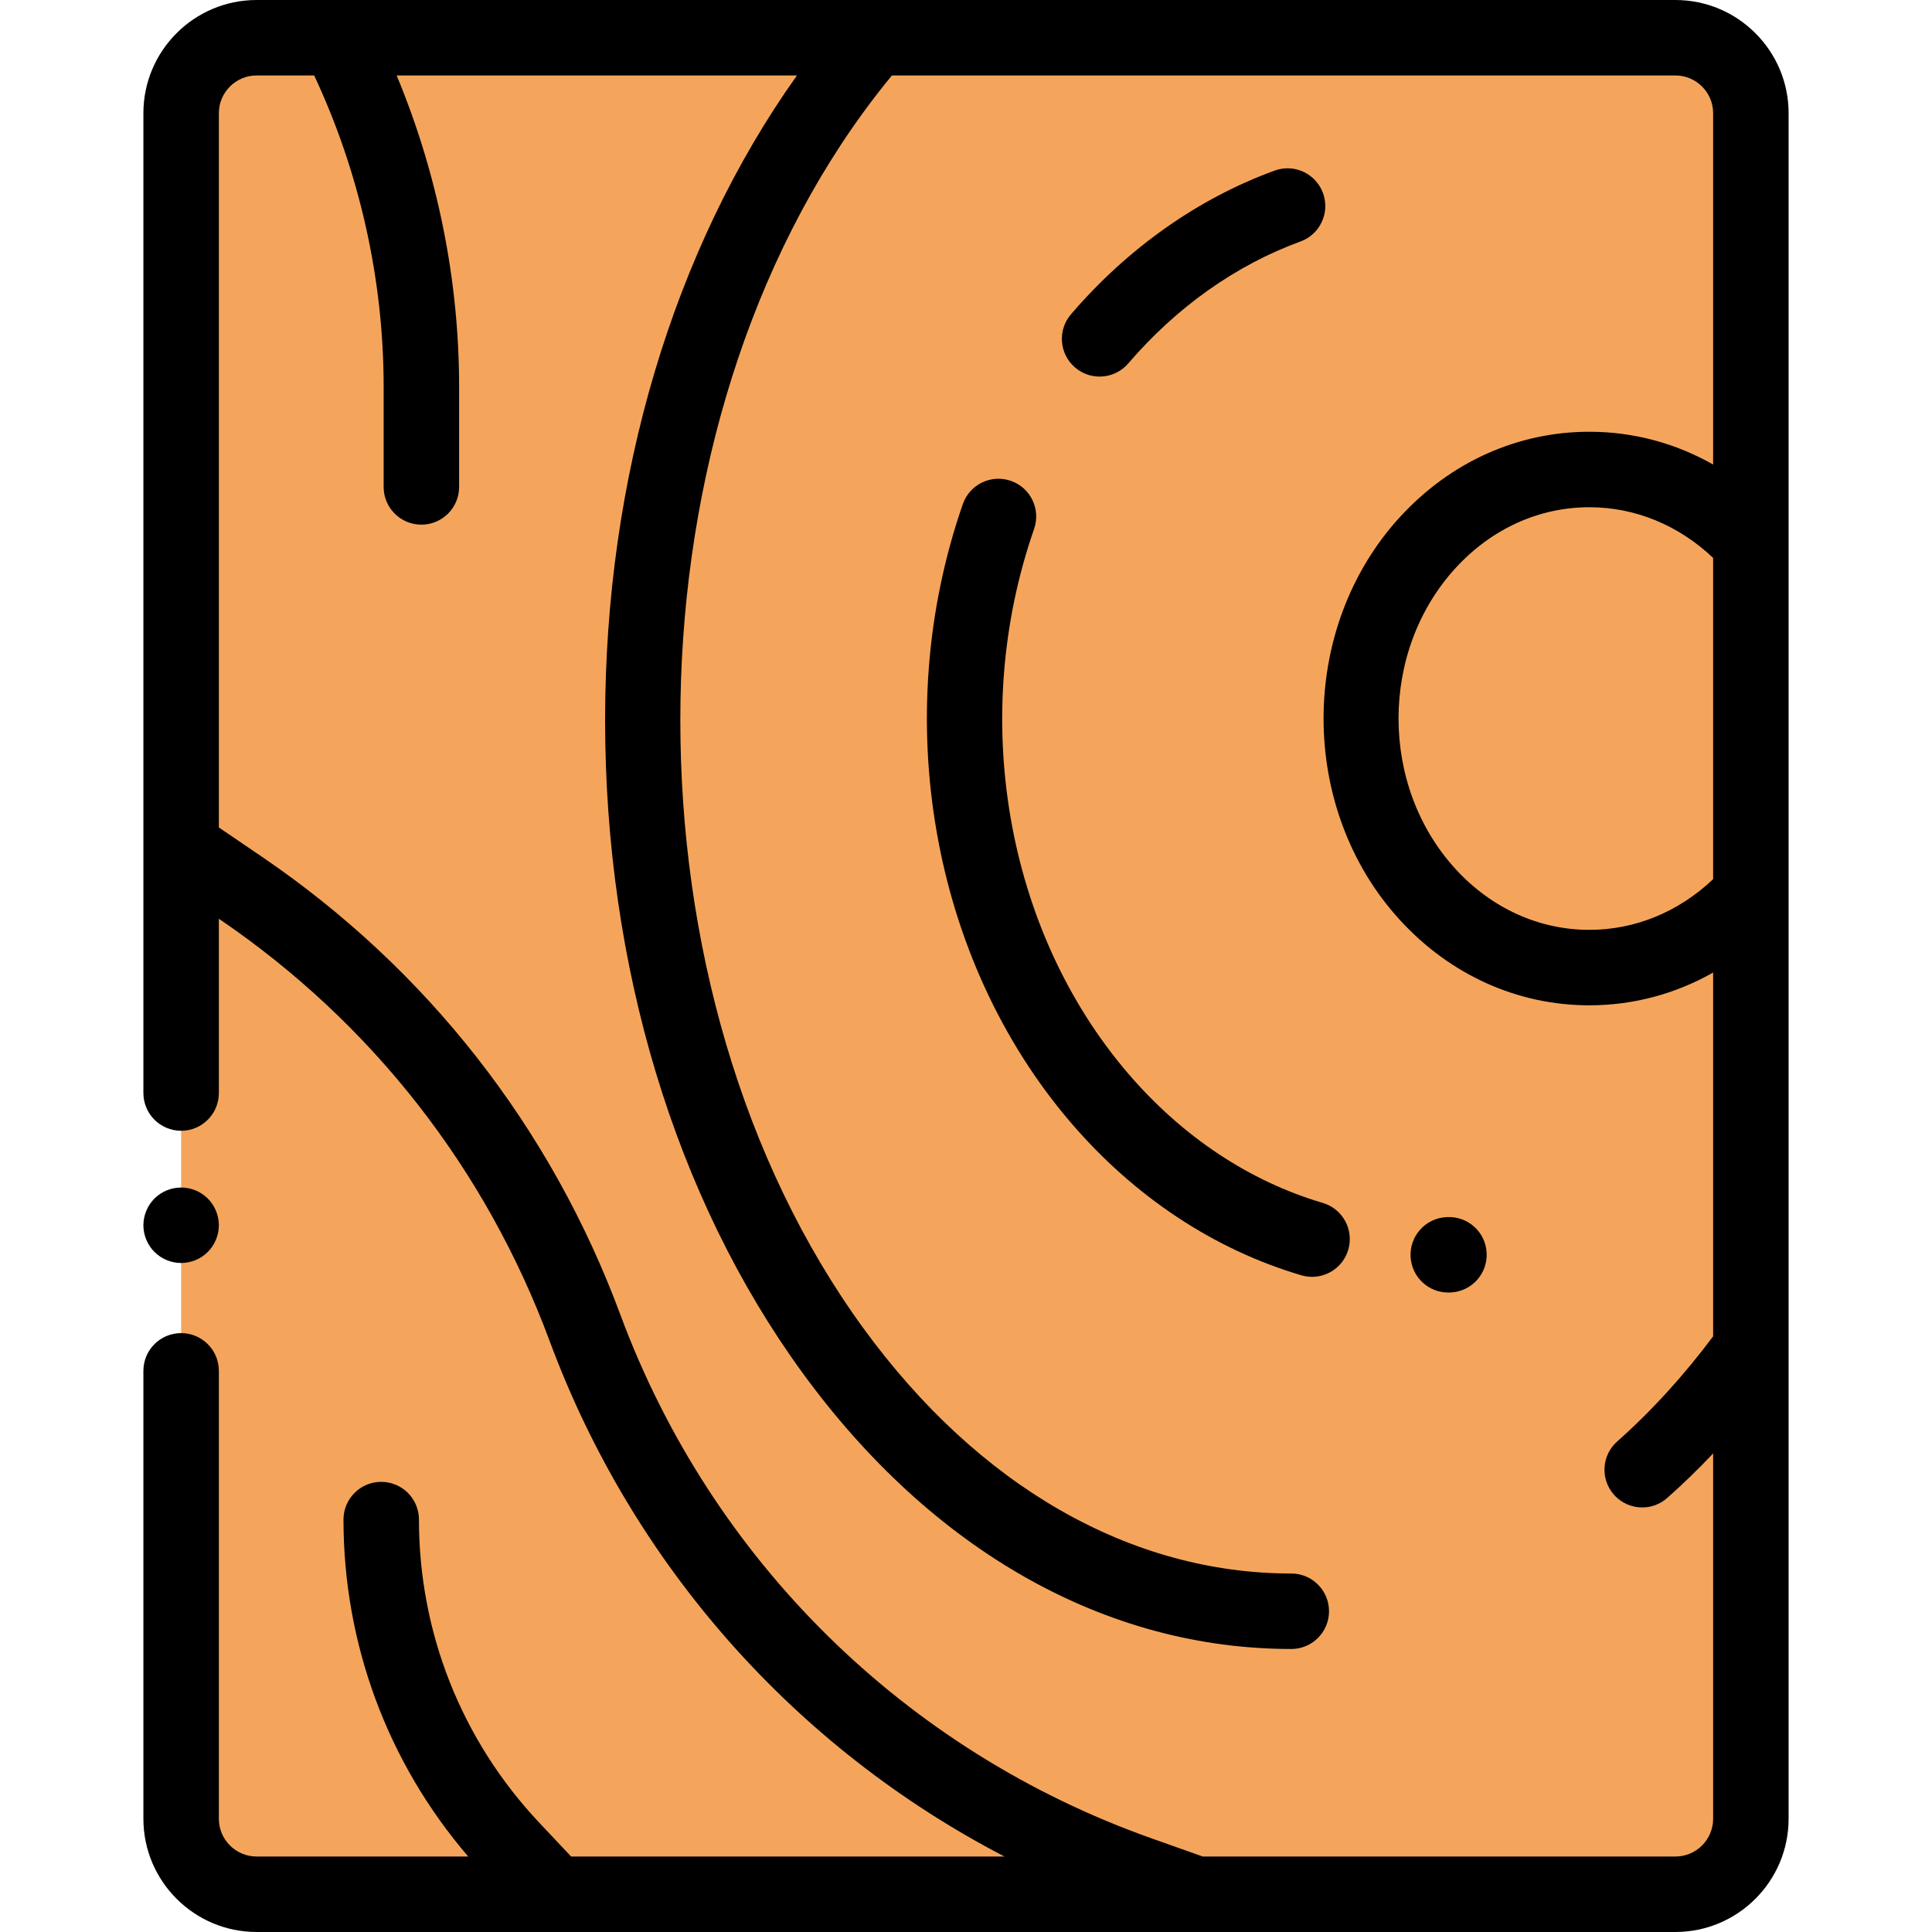 <?xml version="1.0" encoding="iso-8859-1"?>
<!-- Generator: Adobe Illustrator 19.0.0, SVG Export Plug-In . SVG Version: 6.00 Build 0)  -->
<svg version="1.1" id="Capa_1" xmlns="http://www.w3.org/2000/svg" xmlns:xlink="http://www.w3.org/1999/xlink" x="0px" y="0px"
	 viewBox="0 0 512 512" style="enable-background:new 0 0 512 512;" xml:space="preserve">
<path style="fill:#F5A55B;" d="M443.999,501.997H68.001c-11.046,0-20-8.954-20-20V30c0-11.046,8.954-20,20-20h375.998
	c11.046,0,20,8.954,20,20v451.997C463.999,493.043,455.045,501.997,443.999,501.997z"/>
<path d="M48.001,334.708c2.63,0,5.21-1.07,7.069-2.93c1.86-1.87,2.931-4.44,2.931-7.07c0-2.64-1.07-5.21-2.931-7.08
	c-1.859-1.86-4.439-2.92-7.069-2.92c-2.63,0-5.21,1.06-7.07,2.92c-1.86,1.87-2.93,4.44-2.93,7.08c0,2.63,1.069,5.2,2.93,7.07
	C42.792,333.638,45.372,334.708,48.001,334.708z"/>
<path d="M443.999,0H68.001c-16.542,0-30,13.458-30,30v194.514c0,0.017,0,0.034,0,0.051v65.101c0,5.523,4.478,10,10,10
	s10-4.477,10-10v-46.19l0.11,0.075c40.313,27.423,70.583,66.083,87.534,111.801c22.058,59.486,65.089,107.842,120.542,136.645
	H151.35l-8.477-9.005c-20.536-21.814-31.846-50.326-31.846-80.285c0-5.523-4.478-10-10-10s-10,4.477-10,10
	c0,32.96,11.695,64.424,33.056,89.289H68.001c-5.514,0-10-4.486-10-10V363.288c0-5.523-4.478-10-10-10s-10,4.477-10,10v118.709
	c0,16.542,13.458,30,30,30h248.955c0.023,0,0.046,0.003,0.069,0.003c0.025,0,0.05-0.003,0.076-0.003h126.898
	c16.542,0,30-13.458,30-30V30C473.999,13.458,460.541,0,443.999,0z M453.999,232.985c-9.148,8.683-20.661,13.436-32.803,13.436
	c-13.332,0-25.916-5.714-35.432-16.09c-20.183-22.006-20.183-57.813,0-79.82c9.516-10.376,22.1-16.09,35.432-16.09
	c12.142,0,23.655,4.752,32.803,13.435V232.985z M443.999,491.997H318.747l-13.58-4.817
	c-65.354-23.181-116.661-73.766-140.769-138.782c-18.404-49.637-51.269-91.61-95.038-121.385l-11.358-7.726V30
	c0-5.514,4.486-10,10-10h15.257c12.047,25.688,18.41,54.103,18.41,82.47v26.57c0,5.523,4.478,10,10,10s10-4.477,10-10v-26.57
	c0-28.193-5.703-56.429-16.549-82.47h106.082c-32.797,46.059-50.844,106.621-50.844,170.873c0,65.17,18.556,126.555,52.248,172.85
	c34.389,47.252,80.415,73.275,129.599,73.275c5.522,0,10-4.477,10-10s-4.478-10-10-10c-42.62,0-82.902-23.1-113.428-65.044
	c-64.643-88.82-64.643-233.343,0.001-322.164c2.451-3.368,4.995-6.645,7.589-9.791H444c5.514,0,10,4.486,10,10v93.103
	c-9.99-5.667-21.171-8.683-32.803-8.683c-19.004,0-36.822,8.016-50.172,22.571c-27.019,29.46-27.019,77.396,0,106.856
	c13.35,14.555,31.168,22.572,50.172,22.572c11.631,0,22.813-3.017,32.803-8.683v96.402c-7.827,10.463-16.366,19.839-25.429,27.868
	c-4.134,3.662-4.517,9.982-0.854,14.116c1.977,2.231,4.727,3.369,7.489,3.369c2.357,0,4.724-0.829,6.627-2.515
	c4.166-3.69,8.225-7.632,12.167-11.795v96.817C453.999,487.511,449.513,491.997,443.999,491.997z"/>
<path d="M284.901,97.392c1.886,1.618,4.201,2.409,6.505,2.409c2.817,0,5.618-1.184,7.596-3.49
	C311.805,81.383,327.586,70.209,344.639,64c5.189-1.89,7.864-7.629,5.975-12.818c-1.89-5.189-7.631-7.865-12.818-5.975
	c-20.275,7.384-38.94,20.554-53.977,38.085C280.224,87.483,280.708,93.796,284.901,97.392z"/>
<path d="M383.415,322.545l-0.179,0.01c-5.514,0.316-9.727,5.042-9.41,10.556c0.305,5.319,4.714,9.428,9.975,9.428
	c0.192,0,0.387-0.006,0.582-0.017l0.179-0.01c5.514-0.316,9.727-5.042,9.41-10.556C393.657,326.442,388.968,322.237,383.415,322.545
	z"/>
<path d="M350.531,318.779c-19.391-5.71-37.21-17.554-51.53-34.251c-32.486-37.878-42.281-94.546-24.953-144.369
	c1.813-5.216-0.944-10.916-6.16-12.73c-5.224-1.814-10.916,0.944-12.73,6.161c-19.622,56.42-8.371,120.777,28.662,163.959
	c16.842,19.637,37.956,33.612,61.062,40.417c0.943,0.278,1.894,0.41,2.829,0.41c4.321,0,8.307-2.823,9.589-7.178
	C358.859,325.899,355.829,320.339,350.531,318.779z"/>
<g>
</g>
<g>
</g>
<g>
</g>
<g>
</g>
<g>
</g>
<g>
</g>
<g>
</g>
<g>
</g>
<g>
</g>
<g>
</g>
<g>
</g>
<g>
</g>
<g>
</g>
<g>
</g>
<g>
</g>
</svg>
